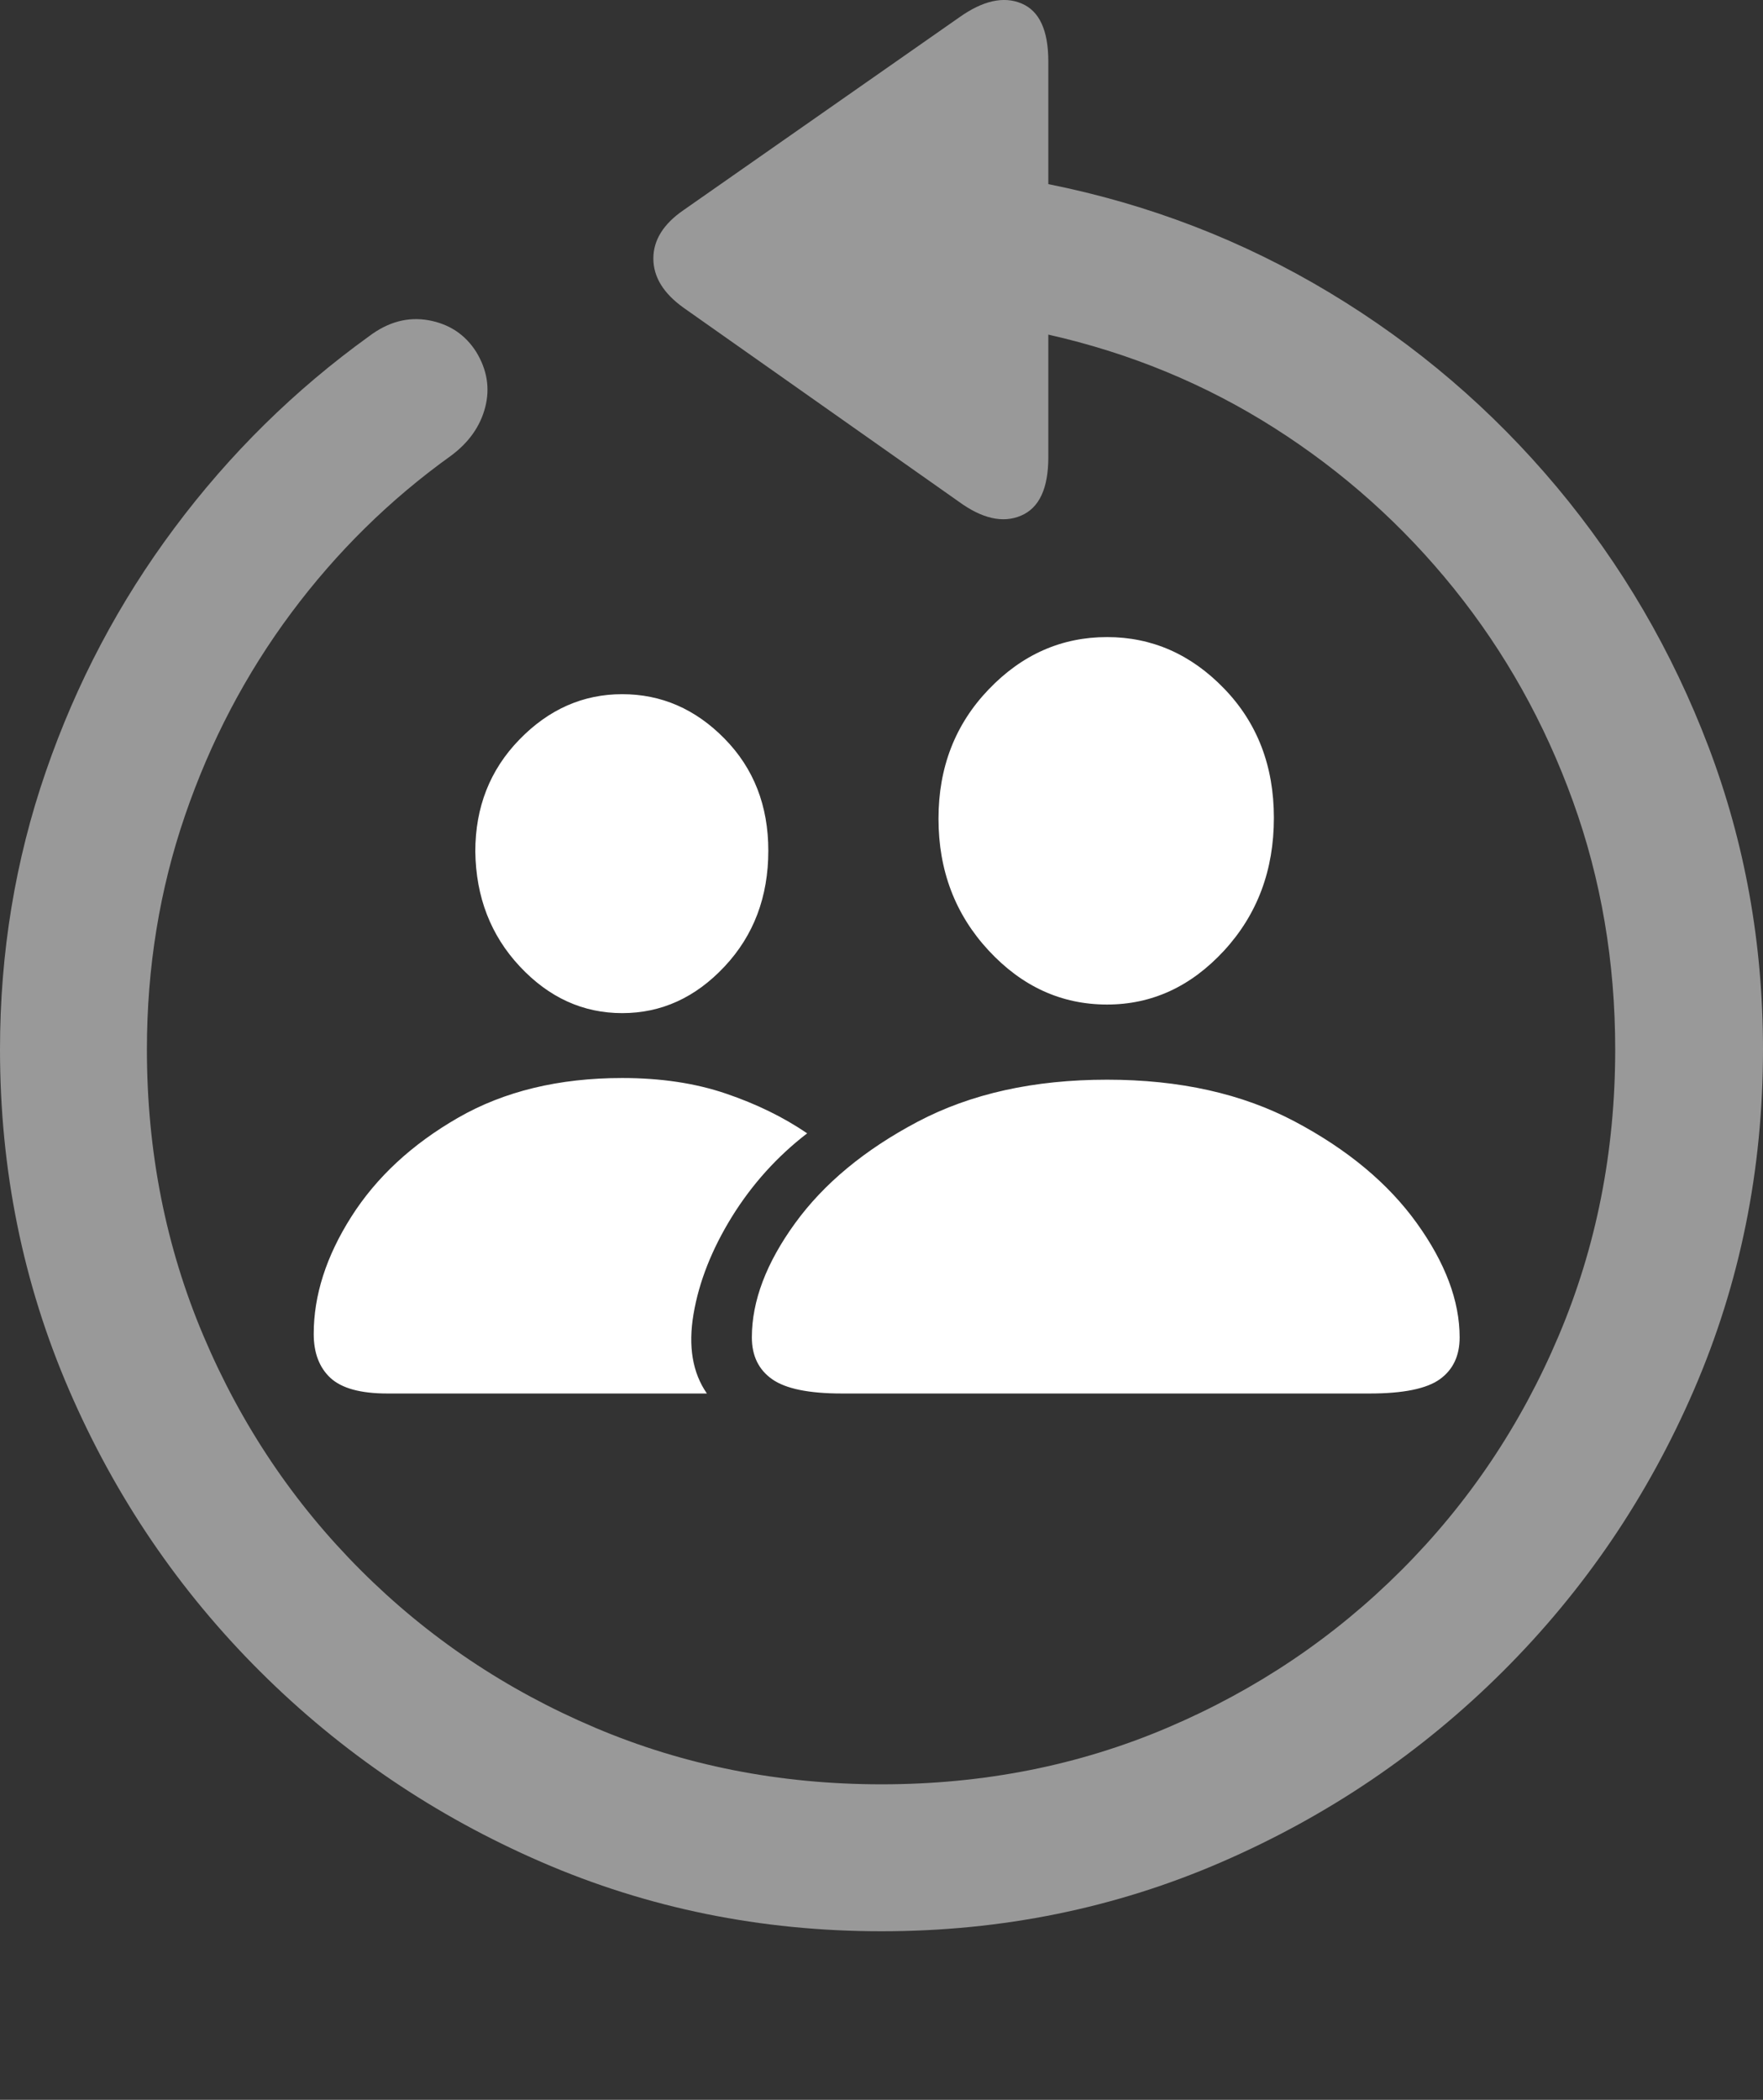 <?xml version="1.0" encoding="UTF-8"?>
<!--Generator: Apple Native CoreSVG 175.5-->
<!DOCTYPE svg
PUBLIC "-//W3C//DTD SVG 1.1//EN"
       "http://www.w3.org/Graphics/SVG/1.1/DTD/svg11.dtd">
<svg version="1.1" xmlns="http://www.w3.org/2000/svg" xmlns:xlink="http://www.w3.org/1999/xlink" width="19.922" height="23.721">
 <rect width="100%" height="100%" fill="#333333" stroke="none"/>
 <g>
  <rect height="23.721" opacity="0" width="19.922" x="0" y="0"/>
  <path d="M0 11.856Q0 13.897 0.781 15.703Q1.562 17.51 2.939 18.882Q4.316 20.254 6.118 21.035Q7.92 21.817 9.961 21.817Q12.002 21.817 13.804 21.035Q15.605 20.254 16.982 18.882Q18.359 17.51 19.141 15.703Q19.922 13.897 19.922 11.856Q19.922 10.059 19.307 8.438Q18.691 6.817 17.593 5.503Q16.494 4.19 15.024 3.306Q13.555 2.422 11.846 2.08L11.846 0.694Q11.846 0.166 11.543 0.039Q11.24-0.088 10.84 0.196L7.725 2.373Q7.383 2.608 7.383 2.92Q7.383 3.233 7.725 3.477L10.83 5.664Q11.23 5.957 11.538 5.825Q11.846 5.694 11.846 5.166L11.846 3.78Q13.232 4.092 14.399 4.834Q15.566 5.576 16.431 6.651Q17.295 7.725 17.773 9.048Q18.252 10.371 18.252 11.856Q18.252 13.584 17.612 15.093Q16.973 16.602 15.835 17.739Q14.697 18.877 13.193 19.517Q11.69 20.157 9.961 20.157Q8.232 20.157 6.724 19.517Q5.215 18.877 4.077 17.739Q2.939 16.602 2.3 15.093Q1.66 13.584 1.66 11.856Q1.66 10.469 2.09 9.214Q2.52 7.959 3.291 6.924Q4.062 5.889 5.098 5.147Q5.4 4.922 5.483 4.6Q5.566 4.278 5.381 3.975Q5.195 3.682 4.844 3.618Q4.492 3.555 4.17 3.799Q2.91 4.707 1.973 5.962Q1.035 7.217 0.518 8.716Q0 10.215 0 11.856Z" fill="rgba(255,255,255,0.5)"/>
  <path d="M9.512 15.742L15.479 15.742Q16.045 15.742 16.27 15.581Q16.494 15.42 16.494 15.108Q16.494 14.492 16.011 13.819Q15.527 13.145 14.634 12.671Q13.74 12.197 12.51 12.197Q11.27 12.197 10.371 12.671Q9.473 13.145 8.984 13.819Q8.496 14.492 8.496 15.108Q8.496 15.42 8.726 15.581Q8.955 15.742 9.512 15.742ZM12.51 11.348Q13.271 11.348 13.833 10.738Q14.395 10.127 14.395 9.239Q14.395 8.36 13.833 7.779Q13.271 7.197 12.51 7.197Q11.738 7.197 11.172 7.788Q10.605 8.379 10.605 9.248Q10.605 10.127 11.172 10.738Q11.738 11.348 12.51 11.348ZM4.375 15.742L7.988 15.742Q7.744 15.391 7.837 14.844Q7.93 14.297 8.271 13.745Q8.613 13.194 9.121 12.803Q8.721 12.53 8.203 12.354Q7.686 12.178 7.031 12.178Q5.957 12.178 5.176 12.627Q4.395 13.076 3.97 13.745Q3.545 14.414 3.545 15.069Q3.545 15.391 3.735 15.567Q3.926 15.742 4.375 15.742ZM7.031 11.445Q7.695 11.445 8.188 10.918Q8.682 10.391 8.682 9.61Q8.682 8.848 8.188 8.345Q7.695 7.842 7.031 7.842Q6.367 7.842 5.869 8.355Q5.371 8.867 5.371 9.619Q5.381 10.391 5.874 10.918Q6.367 11.445 7.031 11.445Z" fill="#ffffff"/>
 </g>
</svg>
